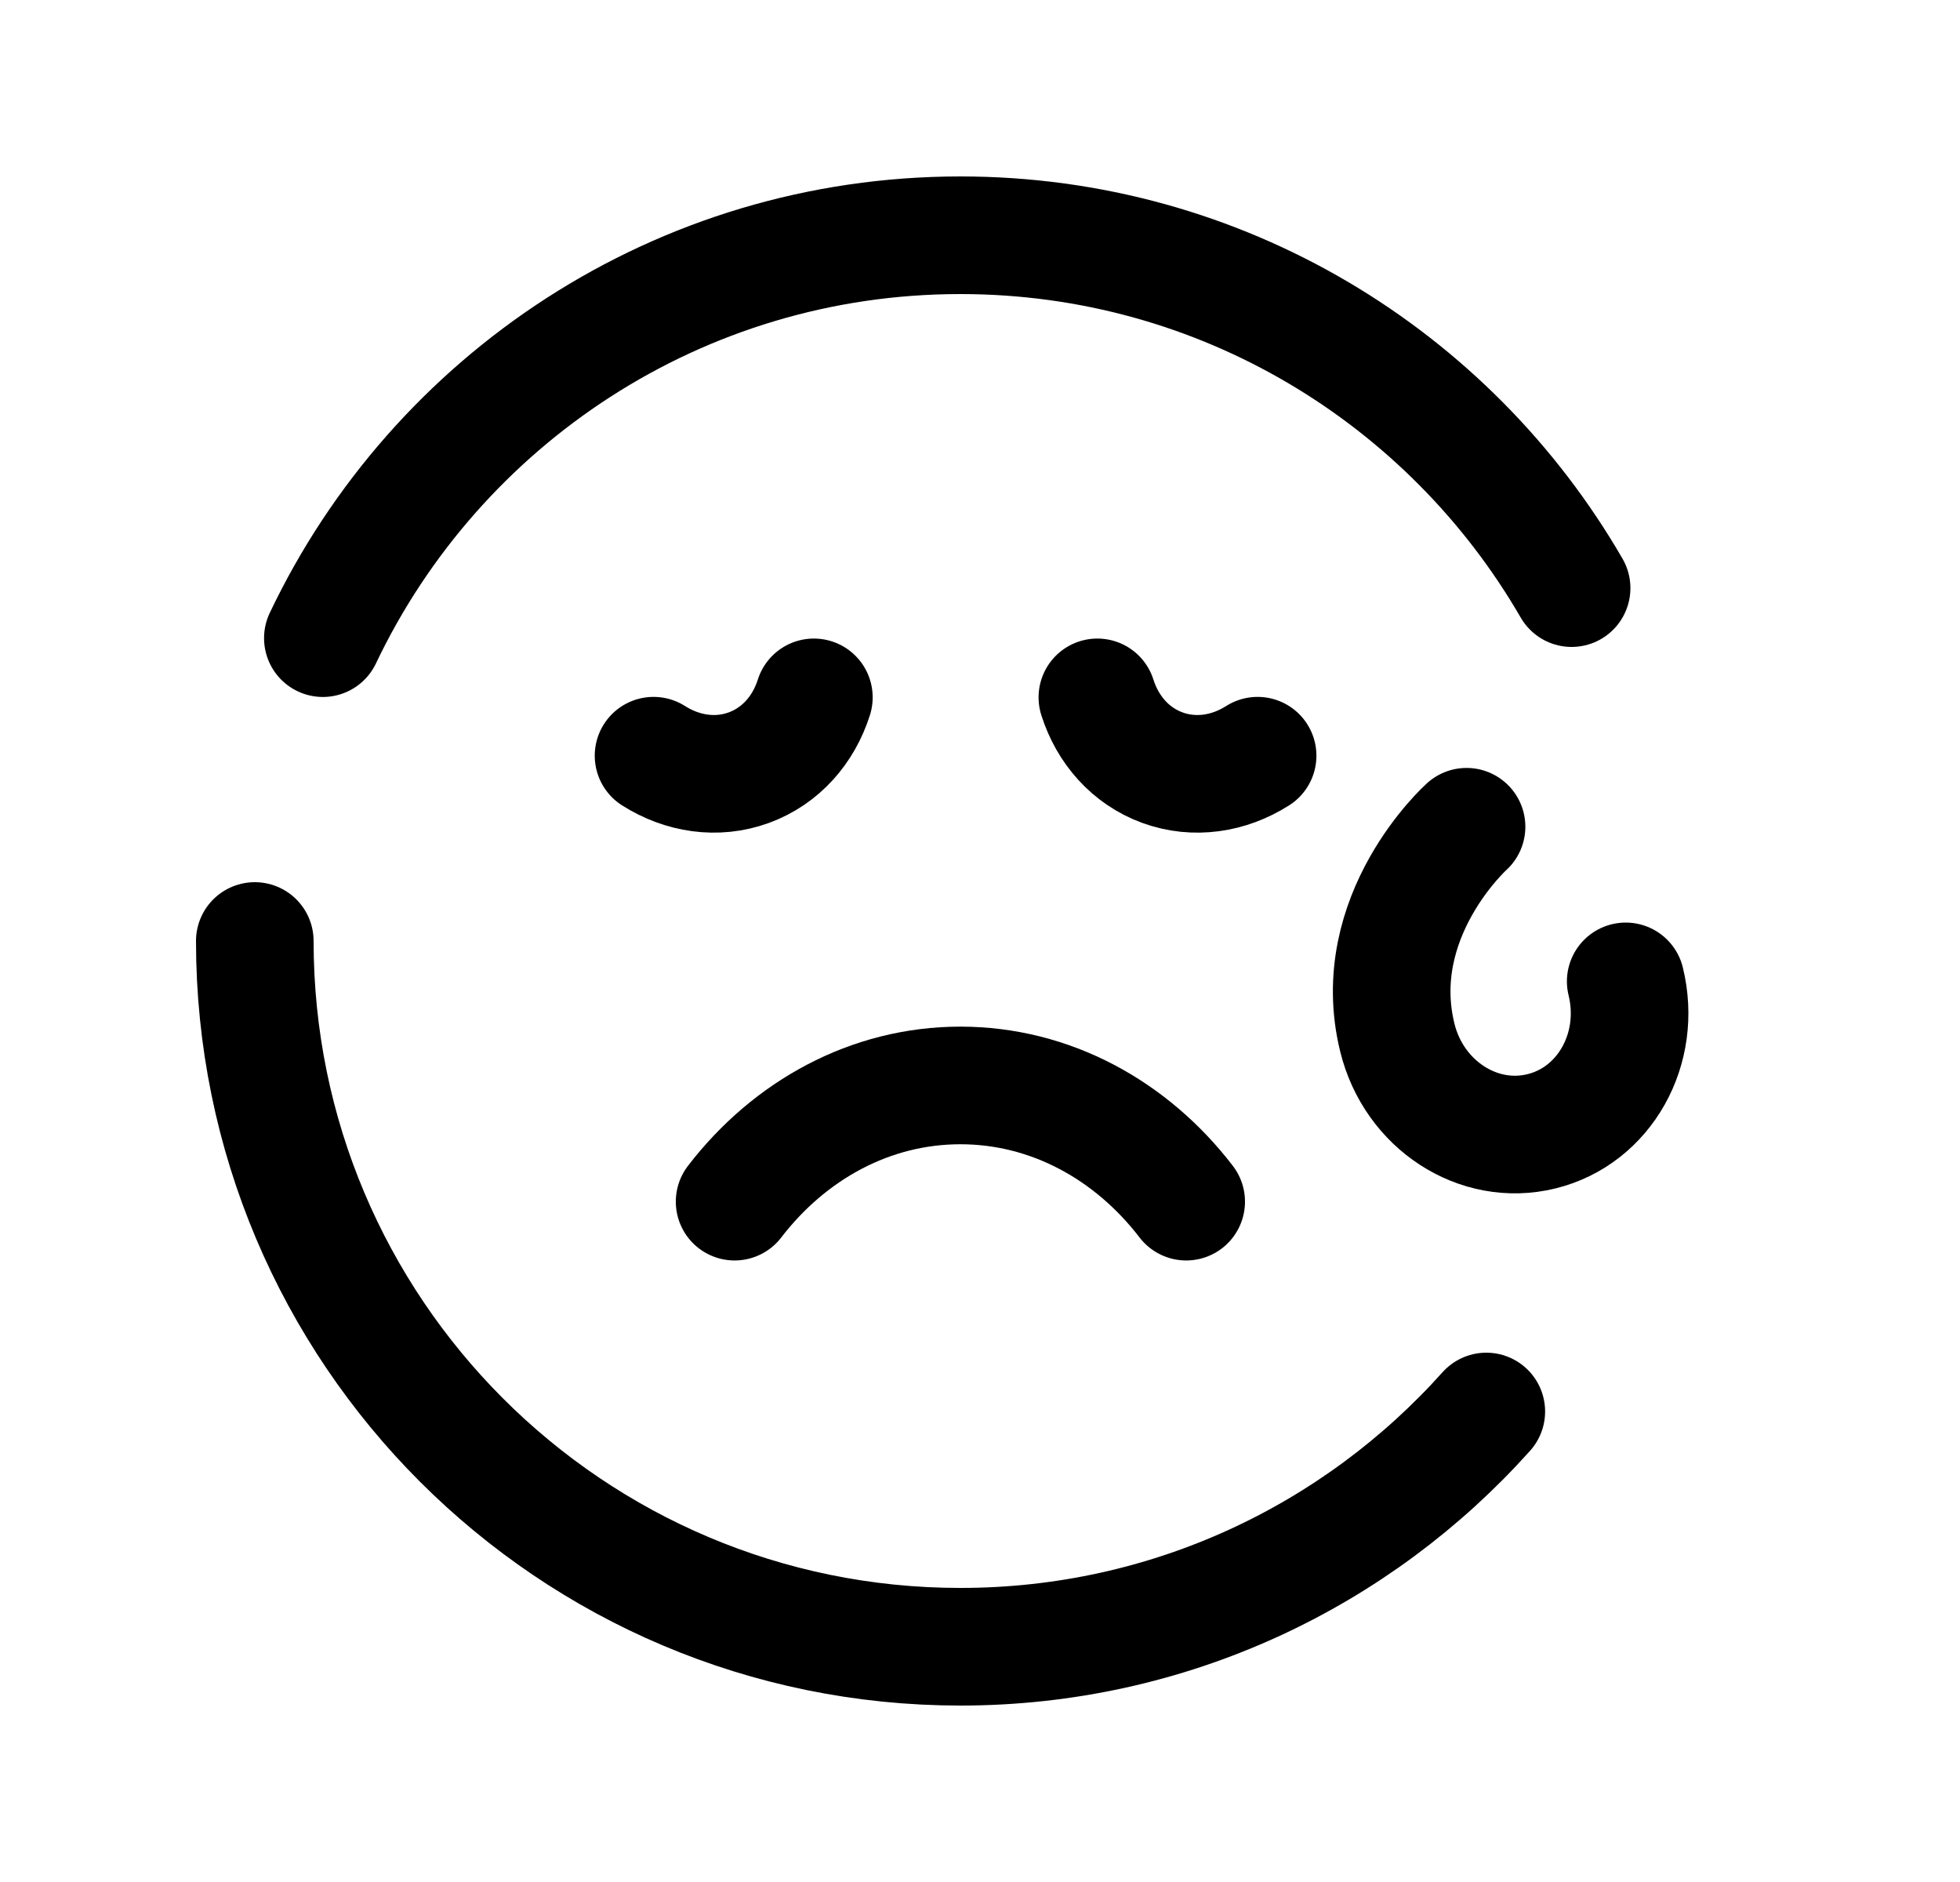 <svg width="25" height="24" viewBox="0 0 25 24" fill="none" xmlns="http://www.w3.org/2000/svg">
<path d="M3.25 12C3.25 16.97 7.279 21 12.25 21C14.916 21 17.31 19.841 18.958 18" stroke="black" stroke-width="1.5" stroke-linecap="round" stroke-linejoin="round"/>
<path d="M20.046 7.5C18.49 4.81 15.581 3 12.25 3C8.661 3 5.564 5.1 4.118 8.138" stroke="black" stroke-width="1.5" stroke-linecap="round" stroke-linejoin="round"/>
<path d="M9.37 15.324C10.072 14.411 11.104 13.842 12.25 13.842C13.396 13.842 14.429 14.411 15.13 15.324" stroke="black" stroke-width="1.5" stroke-linecap="round" stroke-linejoin="round"/>
<path d="M8.336 9.637C8.703 9.87 9.143 9.938 9.55 9.79C9.957 9.642 10.25 9.307 10.381 8.893" stroke="black" stroke-width="1.5" stroke-linecap="round" stroke-linejoin="round"/>
<path d="M13.997 8.893C14.128 9.307 14.421 9.642 14.828 9.79C15.235 9.938 15.675 9.87 16.041 9.637" stroke="black" stroke-width="1.5" stroke-linecap="round" stroke-linejoin="round"/>
<path d="M20.736 12.515C20.947 13.374 20.466 14.23 19.661 14.427C18.857 14.625 18.034 14.09 17.823 13.232C17.441 11.678 18.706 10.543 18.706 10.543" stroke="black" stroke-width="1.5" stroke-linecap="round" stroke-linejoin="round"/>
</svg>